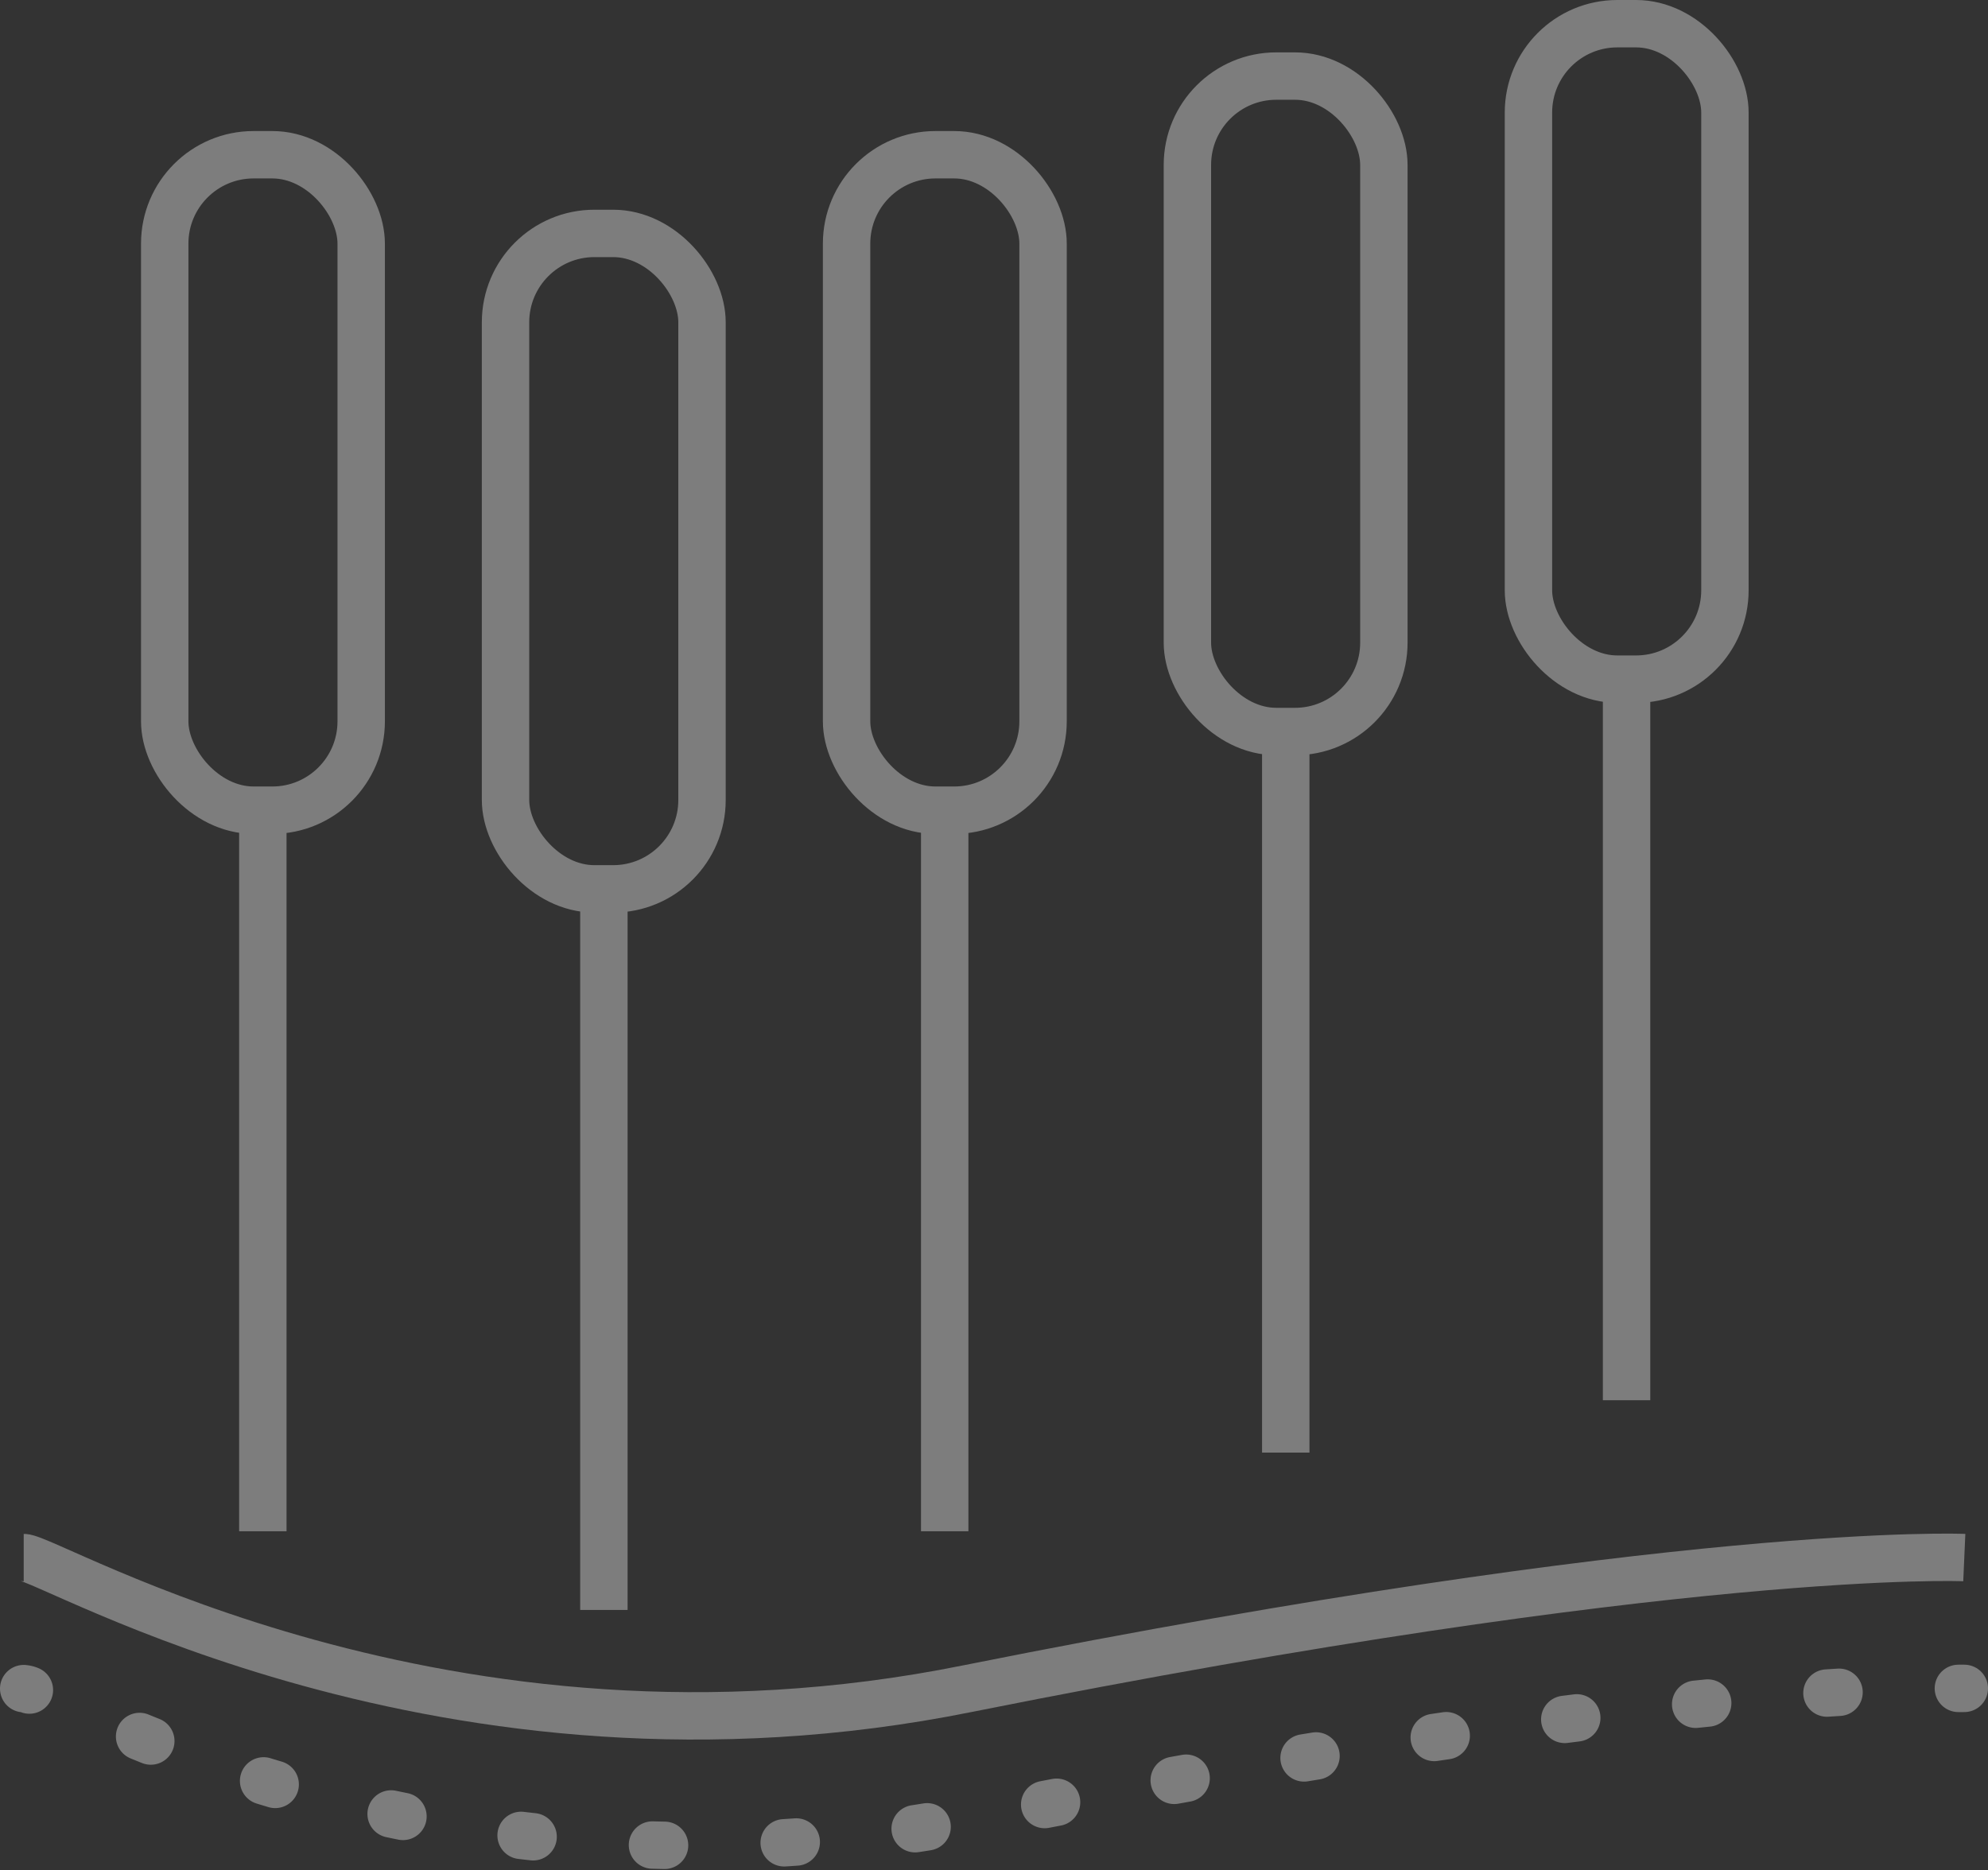 <svg xmlns="http://www.w3.org/2000/svg" viewBox="0 0 83.88 78.93"><rect x="0" y="0" width="83.88" height="78.93" fill="#333333" stroke="none"/><defs><style>.cls-1{opacity:0.36;}.cls-2,.cls-3,.cls-4{fill:none;stroke:#fff;stroke-miterlimit:10;stroke-width:2px;}.cls-3,.cls-4{stroke-linecap:round;}.cls-4{stroke-dasharray:0.51 5.05;}</style></defs><title>acupuntura-ico</title><g id="Camada_2" data-name="Camada 2"><g id="Camada_1-2" data-name="Camada 1"><g class="cls-1"><rect class="cls-2" x="6.95" y="6.53" width="8.29" height="27.66" rx="3.75"/><line class="cls-2" x1="11.09" y1="34.75" x2="11.09" y2="64.62"/><rect class="cls-2" x="21.33" y="9.85" width="8.29" height="27.66" rx="3.75"/><line class="cls-2" x1="25.48" y1="38.07" x2="25.48" y2="67.94"/><rect class="cls-2" x="35.72" y="6.53" width="8.29" height="27.66" rx="3.75"/><line class="cls-2" x1="39.86" y1="34.75" x2="39.86" y2="64.62"/><rect class="cls-2" x="50.1" y="3.21" width="8.29" height="27.66" rx="3.75"/><line class="cls-2" x1="54.25" y1="31.43" x2="54.25" y2="61.3"/><rect class="cls-2" x="64.49" y="1" width="8.29" height="27.66" rx="3.75"/><line class="cls-2" x1="68.63" y1="29.22" x2="68.63" y2="59.09"/><path class="cls-2" d="M1,65.73c1.11,0,17.7,10,39.83,5.53,30.27-6.05,42.05-5.53,42.05-5.53"/><path class="cls-3" d="M1,71.26a.81.81,0,0,1,.24.06"/><path class="cls-4" d="M5.89,73.28a61.62,61.62,0,0,0,34.94,3.51c22-4.4,34.23-5.32,39.28-5.5"/><path class="cls-3" d="M82.63,71.25h.25"/></g></g></g></svg>